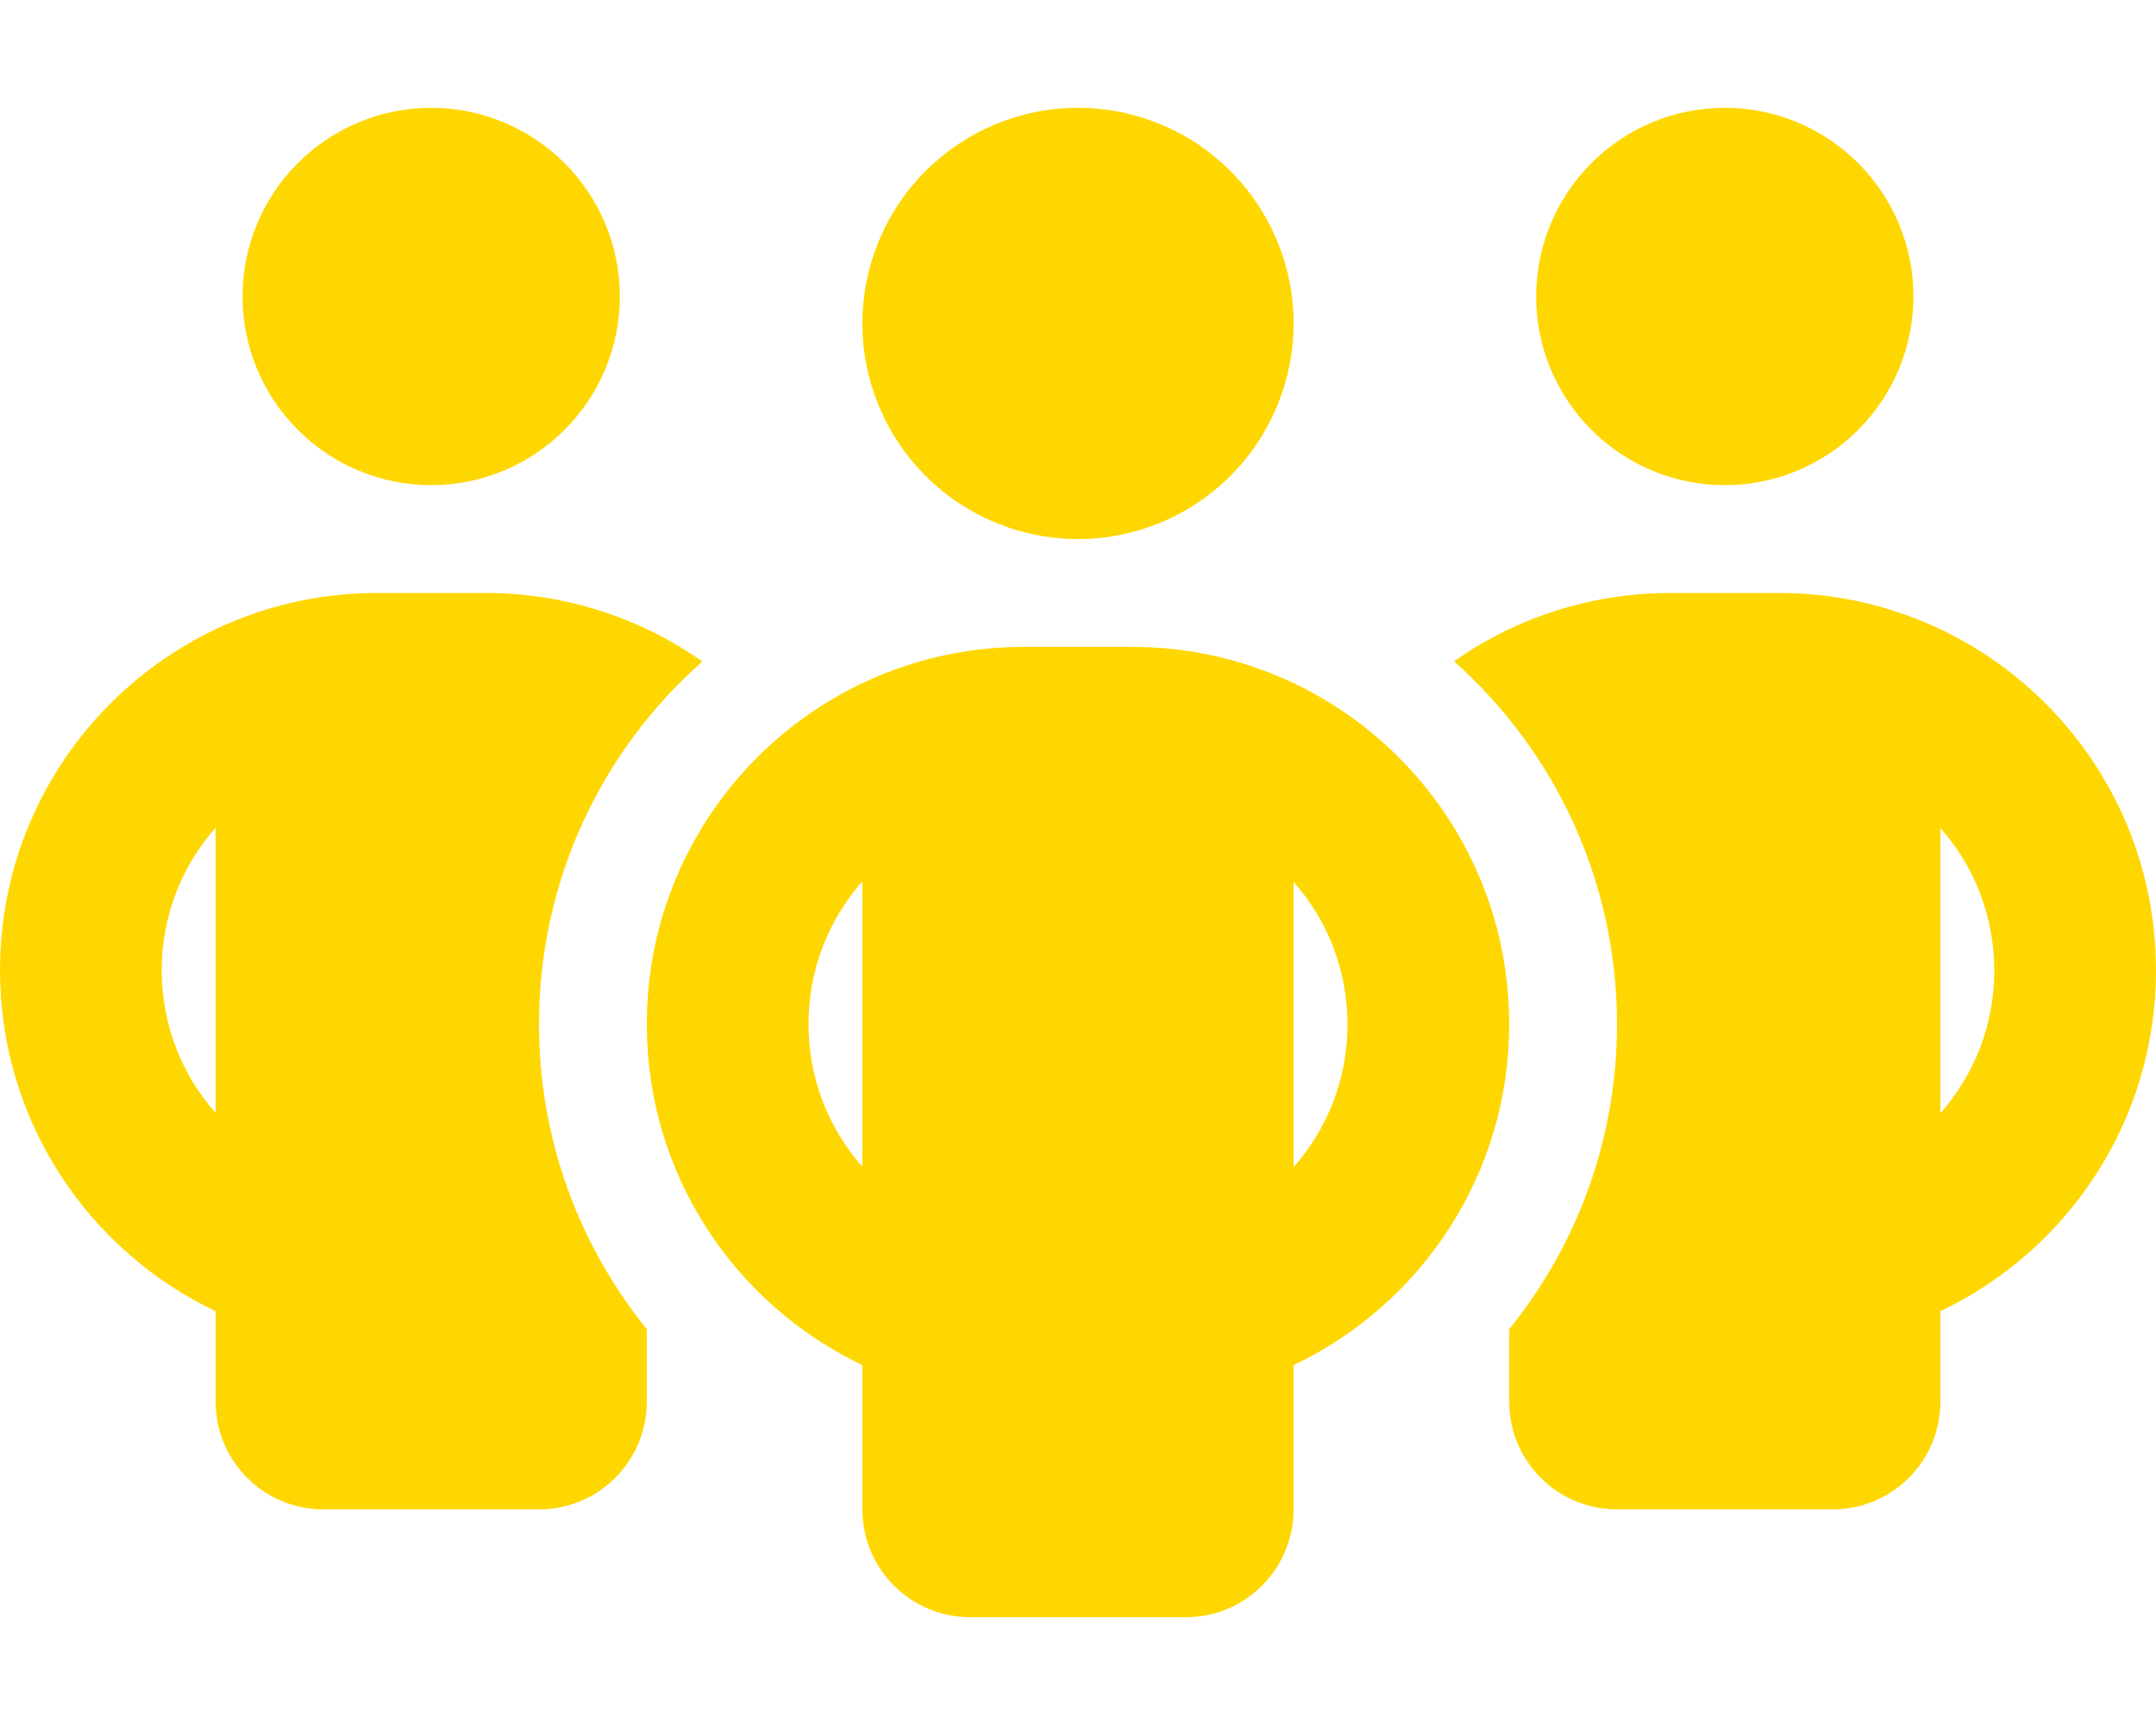 <svg width="20" height="16" viewBox="0 0 20 16" fill="none" xmlns="http://www.w3.org/2000/svg">
<path d="M2.25 2.75C2.25 2.286 2.434 1.841 2.763 1.513C3.091 1.184 3.536 1 4 1C4.464 1 4.909 1.184 5.237 1.513C5.566 1.841 5.75 2.286 5.75 2.75C5.75 3.214 5.566 3.659 5.237 3.987C4.909 4.316 4.464 4.5 4 4.5C3.536 4.5 3.091 4.316 2.763 3.987C2.434 3.659 2.25 3.214 2.25 2.75ZM2 7.678C1.688 8.028 1.5 8.494 1.5 9C1.5 9.506 1.688 9.972 2 10.322V7.675V7.678ZM6.513 6.138C5.584 6.959 5 8.162 5 9.5C5 10.572 5.375 11.556 6 12.328V13C6 13.553 5.553 14 5 14H3C2.447 14 2 13.553 2 13V12.162C0.819 11.6 0 10.397 0 9C0 7.066 1.566 5.5 3.5 5.5H4.5C5.25 5.5 5.944 5.734 6.513 6.134V6.138ZM14 13V12.328C14.625 11.556 15 10.572 15 9.5C15 8.162 14.416 6.959 13.488 6.134C14.056 5.734 14.75 5.5 15.5 5.5H16.5C18.434 5.5 20 7.066 20 9C20 10.397 19.181 11.6 18 12.162V13C18 13.553 17.553 14 17 14H15C14.447 14 14 13.553 14 13ZM14.25 2.75C14.25 2.286 14.434 1.841 14.763 1.513C15.091 1.184 15.536 1 16 1C16.464 1 16.909 1.184 17.237 1.513C17.566 1.841 17.75 2.286 17.75 2.75C17.75 3.214 17.566 3.659 17.237 3.987C16.909 4.316 16.464 4.5 16 4.5C15.536 4.5 15.091 4.316 14.763 3.987C14.434 3.659 14.25 3.214 14.25 2.75ZM18 7.678V10.325C18.312 9.972 18.5 9.509 18.5 9.003C18.5 8.497 18.312 8.031 18 7.681V7.678ZM10 1C10.53 1 11.039 1.211 11.414 1.586C11.789 1.961 12 2.47 12 3C12 3.53 11.789 4.039 11.414 4.414C11.039 4.789 10.53 5 10 5C9.47 5 8.961 4.789 8.586 4.414C8.211 4.039 8 3.53 8 3C8 2.47 8.211 1.961 8.586 1.586C8.961 1.211 9.47 1 10 1ZM7.5 9.5C7.5 10.006 7.688 10.469 8 10.822V8.175C7.688 8.528 7.5 8.991 7.5 9.497V9.5ZM12 8.178V10.825C12.312 10.472 12.5 10.009 12.5 9.503C12.5 8.997 12.312 8.531 12 8.181V8.178ZM14 9.5C14 10.897 13.181 12.1 12 12.662V14C12 14.553 11.553 15 11 15H9C8.447 15 8 14.553 8 14V12.662C6.819 12.1 6 10.897 6 9.5C6 7.566 7.566 6 9.5 6H10.5C12.434 6 14 7.566 14 9.5Z" fill="#FFD700"/>
</svg>
